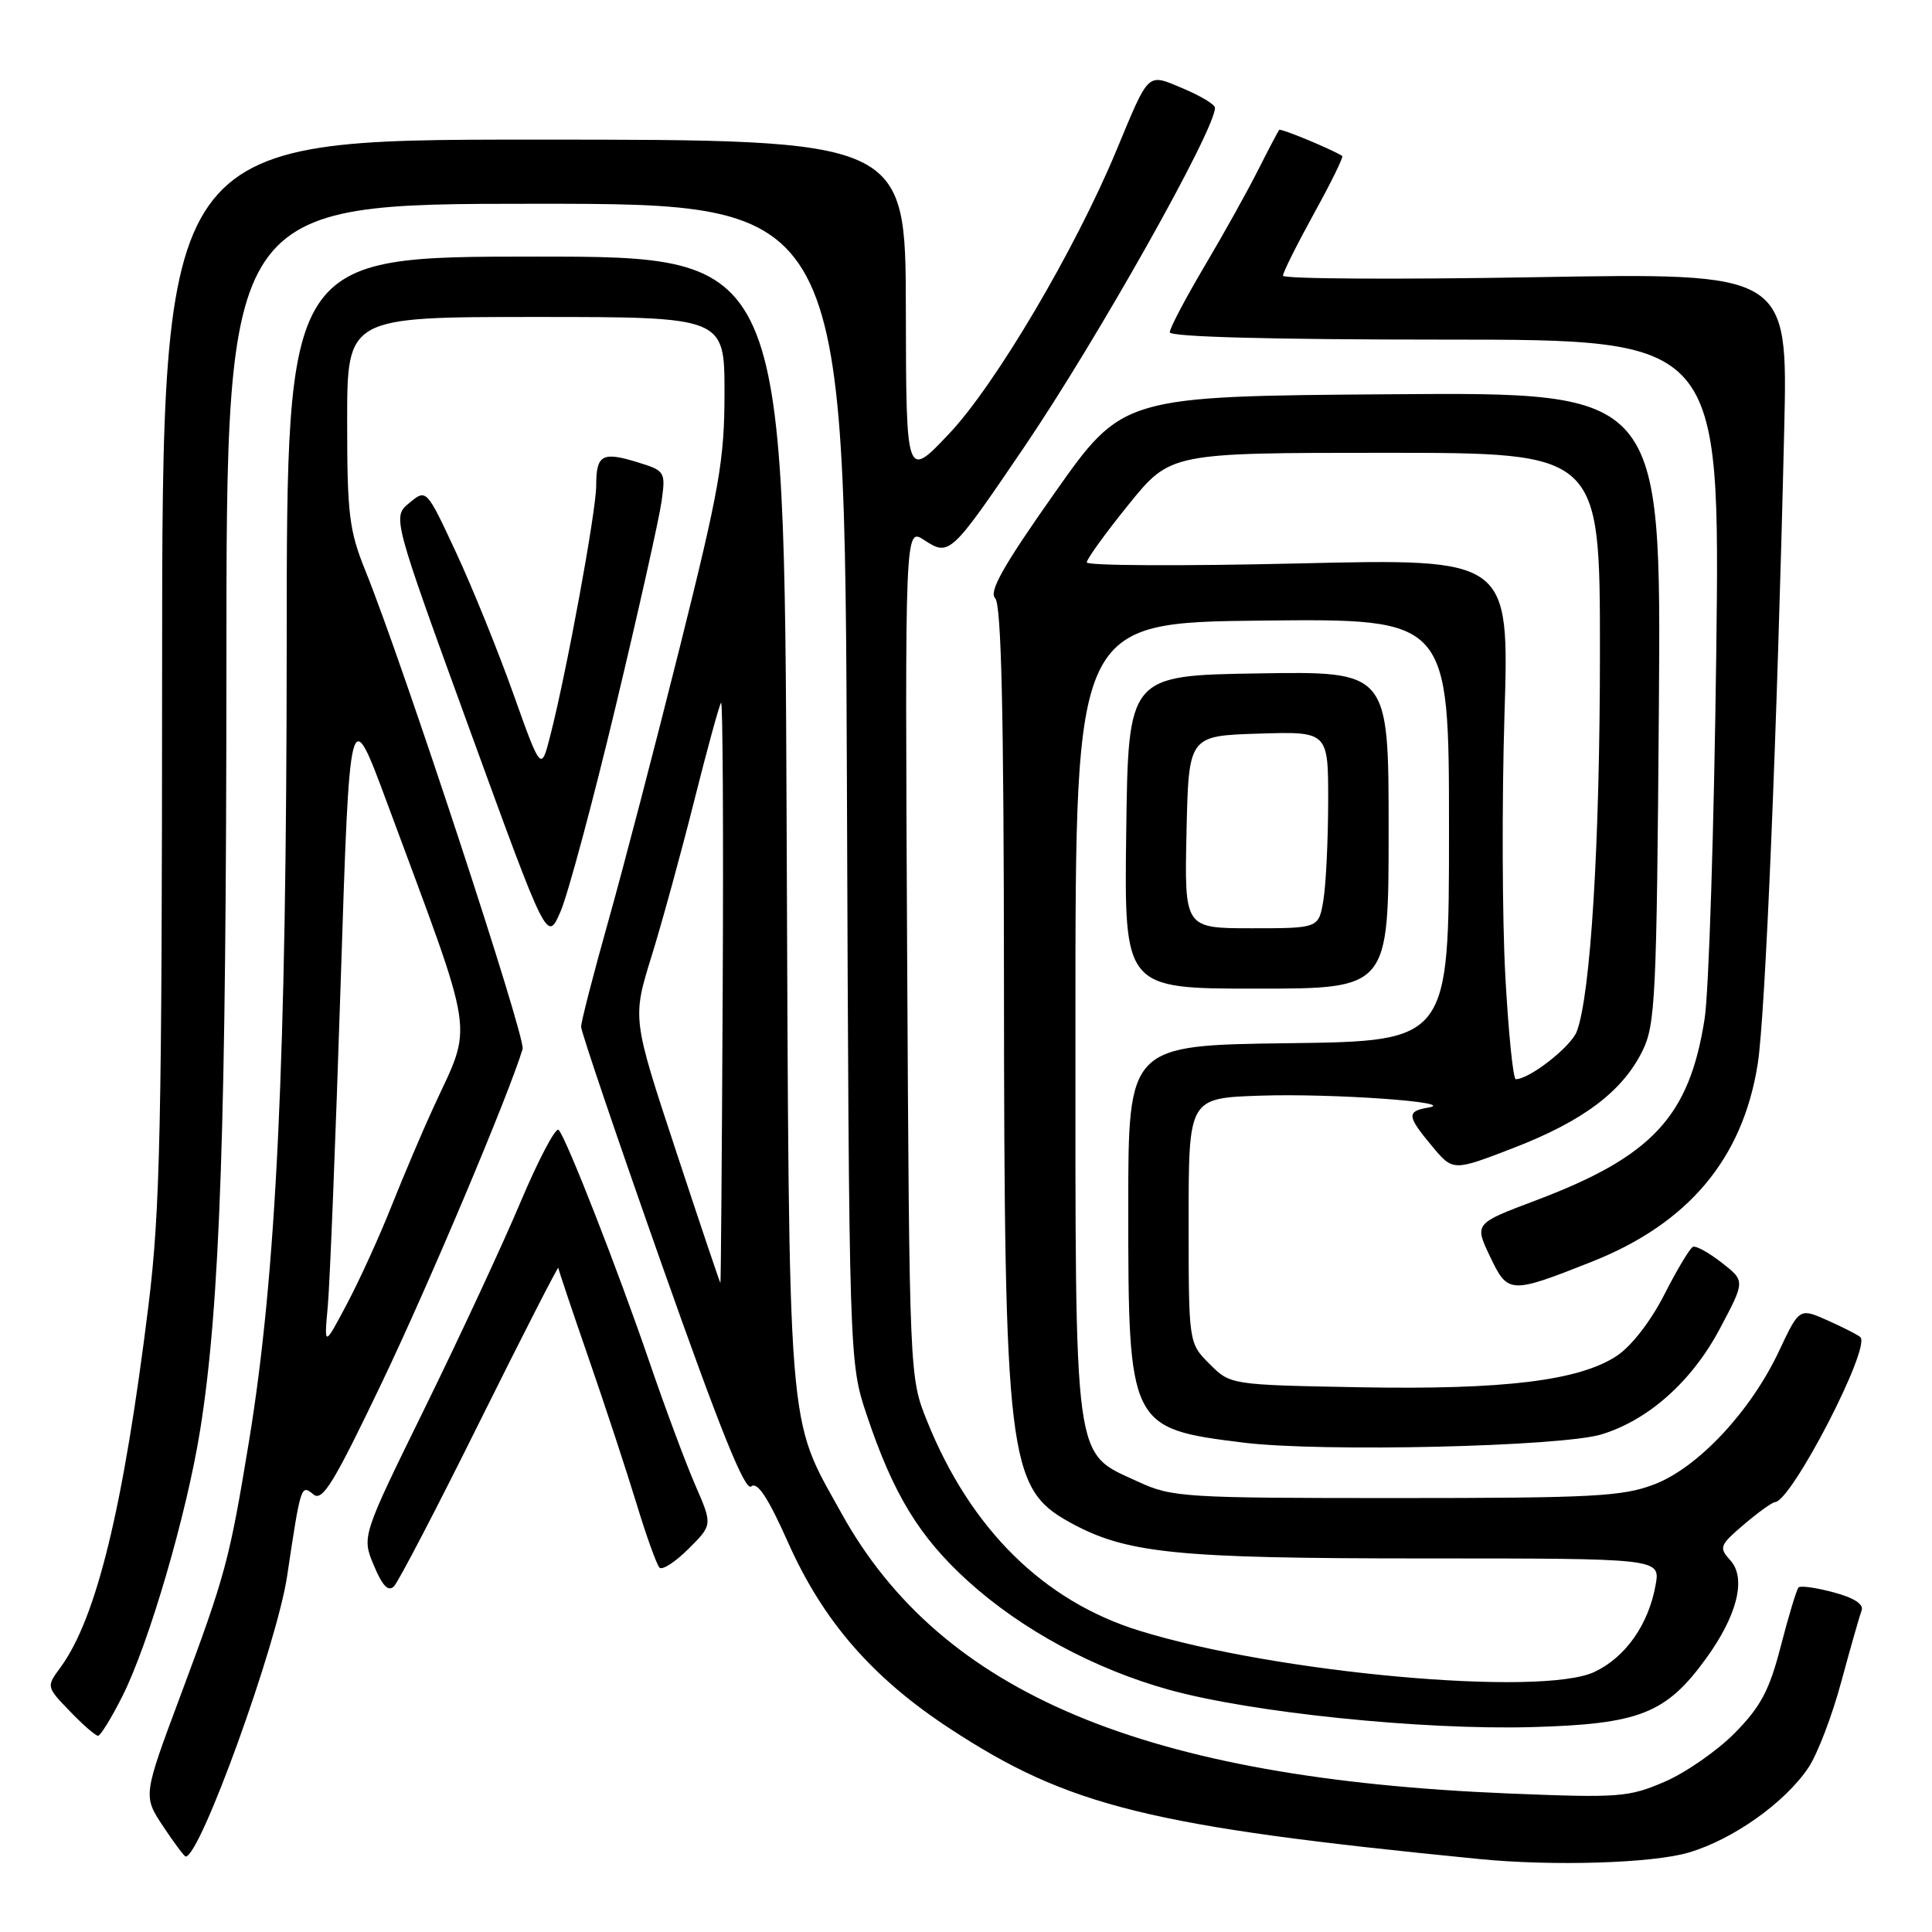 <?xml version="1.0" encoding="UTF-8" standalone="no"?>
<!DOCTYPE svg PUBLIC "-//W3C//DTD SVG 1.1//EN" "http://www.w3.org/Graphics/SVG/1.1/DTD/svg11.dtd" >
<svg xmlns="http://www.w3.org/2000/svg" xmlns:xlink="http://www.w3.org/1999/xlink" version="1.1" viewBox="0 0 256 256">
 <g >
 <path fill="currentColor"
d=" M 223.77 245.47 C 229.65 243.73 236.49 238.88 239.62 234.23 C 240.80 232.48 242.76 227.37 243.97 222.87 C 245.19 218.37 246.40 214.11 246.67 213.41 C 246.99 212.58 245.69 211.72 242.98 211.00 C 240.68 210.38 238.58 210.08 238.32 210.34 C 238.06 210.61 237.01 214.08 235.98 218.06 C 234.47 223.94 233.33 226.11 229.91 229.59 C 227.59 231.95 223.40 234.87 220.60 236.08 C 215.82 238.15 214.53 238.24 200.00 237.65 C 151.65 235.68 124.72 224.39 111.50 200.52 C 104.23 187.39 104.58 191.83 104.23 108.75 C 103.92 34.00 103.92 34.00 70.96 34.00 C 38.00 34.00 38.00 34.00 37.99 85.25 C 37.97 140.53 36.63 168.81 32.99 191.00 C 30.39 206.80 29.89 208.67 23.89 224.74 C 18.95 237.97 18.95 237.97 21.61 241.99 C 23.07 244.19 24.42 246.00 24.61 246.00 C 26.54 246.00 36.70 217.88 38.05 208.81 C 39.85 196.78 39.89 196.66 41.52 198.01 C 42.71 199.01 44.19 196.60 50.53 183.35 C 56.78 170.30 67.36 145.22 69.25 139.00 C 69.70 137.54 53.25 87.51 48.40 75.58 C 46.27 70.31 46.00 68.12 46.00 55.83 C 46.00 42.00 46.00 42.00 71.00 42.00 C 96.00 42.00 96.00 42.00 96.00 52.04 C 96.00 60.96 95.34 64.71 90.07 85.79 C 86.81 98.83 82.54 115.20 80.57 122.18 C 78.61 129.15 77.00 135.39 77.00 136.05 C 77.00 136.71 81.81 150.90 87.70 167.58 C 95.42 189.45 98.72 197.65 99.54 196.96 C 100.36 196.29 101.78 198.45 104.43 204.40 C 109.06 214.79 115.57 222.29 125.79 229.00 C 141.60 239.38 152.30 242.02 196.00 246.33 C 205.79 247.30 219.00 246.89 223.77 245.47 Z  M 16.22 224.75 C 19.73 217.78 24.73 200.67 26.52 189.50 C 29.17 172.96 29.99 148.96 30.00 87.75 C 30.00 27.00 30.00 27.00 70.96 27.00 C 111.93 27.00 111.93 27.00 112.22 103.75 C 112.51 180.50 112.51 180.50 114.85 187.50 C 118.37 198.02 121.82 203.67 128.30 209.54 C 135.43 215.98 145.04 221.17 154.93 223.91 C 165.83 226.93 188.36 229.25 202.96 228.85 C 217.27 228.45 220.76 227.07 226.09 219.72 C 230.20 214.04 231.42 209.12 229.29 206.77 C 227.74 205.05 227.84 204.77 231.07 202.01 C 232.96 200.40 234.82 199.06 235.20 199.04 C 237.40 198.91 247.92 178.59 246.51 177.18 C 246.24 176.91 244.31 175.92 242.23 174.99 C 238.43 173.29 238.43 173.29 235.74 179.00 C 231.99 186.99 225.03 194.44 219.22 196.68 C 215.04 198.29 211.15 198.50 185.00 198.50 C 156.87 198.50 155.28 198.40 150.82 196.34 C 142.15 192.33 142.50 194.94 142.50 135.00 C 142.50 82.50 142.50 82.50 167.25 82.23 C 192.00 81.97 192.00 81.97 192.00 109.96 C 192.00 137.96 192.00 137.96 170.75 138.23 C 149.50 138.50 149.50 138.50 149.50 160.00 C 149.50 189.00 149.64 189.29 164.81 191.16 C 175.15 192.43 206.89 191.69 212.22 190.06 C 218.44 188.16 224.20 183.02 227.87 176.09 C 231.25 169.74 231.25 169.74 228.16 167.33 C 226.46 166.00 224.74 165.04 224.33 165.21 C 223.93 165.37 222.23 168.20 220.55 171.50 C 218.75 175.05 216.17 178.38 214.23 179.66 C 209.26 182.95 199.26 184.17 180.16 183.82 C 163.04 183.50 163.04 183.50 160.27 180.73 C 157.50 177.96 157.50 177.96 157.50 161.73 C 157.50 145.50 157.50 145.50 167.00 145.18 C 176.57 144.86 193.43 146.06 189.25 146.76 C 186.35 147.25 186.42 147.88 189.77 151.89 C 192.53 155.20 192.53 155.20 200.52 152.12 C 209.73 148.57 214.96 144.65 217.62 139.28 C 219.35 135.80 219.52 132.24 219.81 93.74 C 220.12 51.97 220.12 51.97 184.45 52.24 C 148.78 52.50 148.78 52.50 139.75 65.31 C 132.98 74.91 131.00 78.40 131.86 79.26 C 132.68 80.08 133.01 94.19 133.03 129.95 C 133.07 193.04 133.57 197.17 141.65 201.66 C 149.18 205.84 155.58 206.50 188.75 206.50 C 220.00 206.50 220.00 206.50 219.38 210.00 C 218.45 215.24 215.41 219.58 211.29 221.53 C 204.25 224.87 169.05 221.69 150.95 216.07 C 138.28 212.15 128.60 202.59 122.86 188.34 C 120.50 182.50 120.50 182.50 120.20 126.20 C 119.91 69.89 119.91 69.89 122.46 71.56 C 125.79 73.74 125.98 73.57 135.71 59.24 C 145.42 44.93 161.03 17.18 160.99 14.27 C 160.98 13.85 159.10 12.71 156.80 11.74 C 151.93 9.70 152.35 9.31 147.90 20.00 C 142.46 33.09 131.88 51.00 125.78 57.45 C 120.07 63.50 120.07 63.50 120.03 41.00 C 120.00 18.50 120.00 18.50 70.75 18.50 C 21.50 18.50 21.50 18.50 21.48 88.50 C 21.46 149.65 21.23 160.33 19.67 173.00 C 16.37 199.73 12.79 214.44 8.00 220.96 C 6.13 223.50 6.14 223.51 9.26 226.75 C 10.98 228.54 12.66 230.00 12.99 230.00 C 13.31 230.00 14.77 227.64 16.22 224.75 Z  M 63.59 188.32 C 69.28 176.87 73.96 167.72 73.98 168.00 C 74.01 168.28 75.82 173.68 78.01 180.00 C 80.20 186.32 83.05 195.00 84.35 199.27 C 85.65 203.55 87.02 207.35 87.39 207.72 C 87.76 208.09 89.49 206.97 91.24 205.22 C 94.42 202.05 94.42 202.05 92.12 196.77 C 90.86 193.87 88.13 186.55 86.06 180.50 C 81.91 168.37 75.10 150.94 74.03 149.72 C 73.65 149.29 71.39 153.57 69.00 159.22 C 66.62 164.87 60.90 177.17 56.30 186.55 C 47.93 203.60 47.93 203.60 49.54 207.43 C 50.66 210.13 51.45 210.95 52.20 210.20 C 52.78 209.62 57.91 199.78 63.59 188.32 Z  M 210.84 167.22 C 223.71 162.14 230.93 153.55 232.91 140.96 C 233.91 134.60 235.47 97.36 236.42 56.82 C 236.90 36.15 236.90 36.15 203.45 36.73 C 185.05 37.05 170.00 36.96 170.00 36.53 C 170.00 36.10 171.85 32.40 174.10 28.31 C 176.36 24.22 178.05 20.78 177.85 20.66 C 176.29 19.70 169.70 16.98 169.50 17.21 C 169.36 17.37 168.11 19.75 166.72 22.50 C 165.34 25.25 162.14 31.00 159.60 35.28 C 157.07 39.56 155.00 43.49 155.00 44.03 C 155.00 44.64 168.54 45.00 191.46 45.00 C 227.93 45.00 227.93 45.00 227.41 86.75 C 227.12 109.71 226.43 131.42 225.87 135.00 C 223.84 147.97 218.95 153.23 203.48 159.07 C 195.36 162.13 195.36 162.13 197.43 166.48 C 199.80 171.46 200.06 171.48 210.84 167.22 Z  M 184.00 109.98 C 184.00 88.95 184.00 88.95 166.75 89.23 C 149.50 89.50 149.50 89.50 149.23 110.25 C 148.96 131.00 148.96 131.00 166.48 131.00 C 184.00 131.00 184.00 131.00 184.00 109.98 Z  M 81.58 93.60 C 84.62 80.89 87.35 68.68 87.66 66.45 C 88.21 62.48 88.14 62.38 84.44 61.24 C 79.78 59.81 79.00 60.26 79.00 64.35 C 79.00 67.70 75.13 88.79 72.94 97.38 C 71.70 102.26 71.70 102.26 68.00 91.88 C 65.96 86.17 62.55 77.74 60.40 73.14 C 56.50 64.77 56.50 64.77 54.24 66.64 C 51.98 68.50 51.98 68.50 62.24 96.69 C 72.50 124.88 72.50 124.88 74.27 120.79 C 75.25 118.54 78.54 106.30 81.58 93.60 Z  M 43.44 173.00 C 43.71 169.97 44.48 150.75 45.14 130.27 C 46.34 93.04 46.34 93.04 51.25 106.27 C 63.21 138.57 62.71 135.22 57.40 146.81 C 55.96 149.94 53.48 155.79 51.88 159.80 C 50.29 163.82 47.62 169.67 45.96 172.80 C 42.94 178.50 42.94 178.50 43.44 173.00 Z  M 89.56 152.47 C 83.78 134.95 83.78 134.95 86.33 126.72 C 87.73 122.20 90.29 112.88 92.01 106.01 C 93.74 99.14 95.33 93.33 95.55 93.11 C 95.77 92.89 95.87 110.10 95.76 131.36 C 95.66 152.61 95.52 170.00 95.46 170.00 C 95.39 170.00 92.74 162.11 89.56 152.47 Z  M 199.46 129.25 C 199.05 121.69 199.00 106.16 199.35 94.75 C 199.99 74.00 199.99 74.00 172.00 74.66 C 156.60 75.02 144.00 74.96 144.00 74.52 C 144.00 74.08 146.49 70.63 149.54 66.86 C 155.09 60.00 155.09 60.00 183.54 60.00 C 212.00 60.00 212.00 60.00 212.00 86.33 C 212.00 111.72 210.77 131.83 208.93 136.68 C 208.16 138.70 202.68 142.99 200.85 143.00 C 200.50 143.00 199.87 136.81 199.46 129.25 Z  M 157.22 110.25 C 157.50 97.50 157.50 97.50 166.75 97.21 C 176.00 96.92 176.00 96.92 175.99 106.21 C 175.98 111.32 175.70 117.19 175.36 119.25 C 174.74 123.00 174.74 123.00 165.84 123.00 C 156.94 123.00 156.94 123.00 157.22 110.25 Z "/>
</g>
</svg>